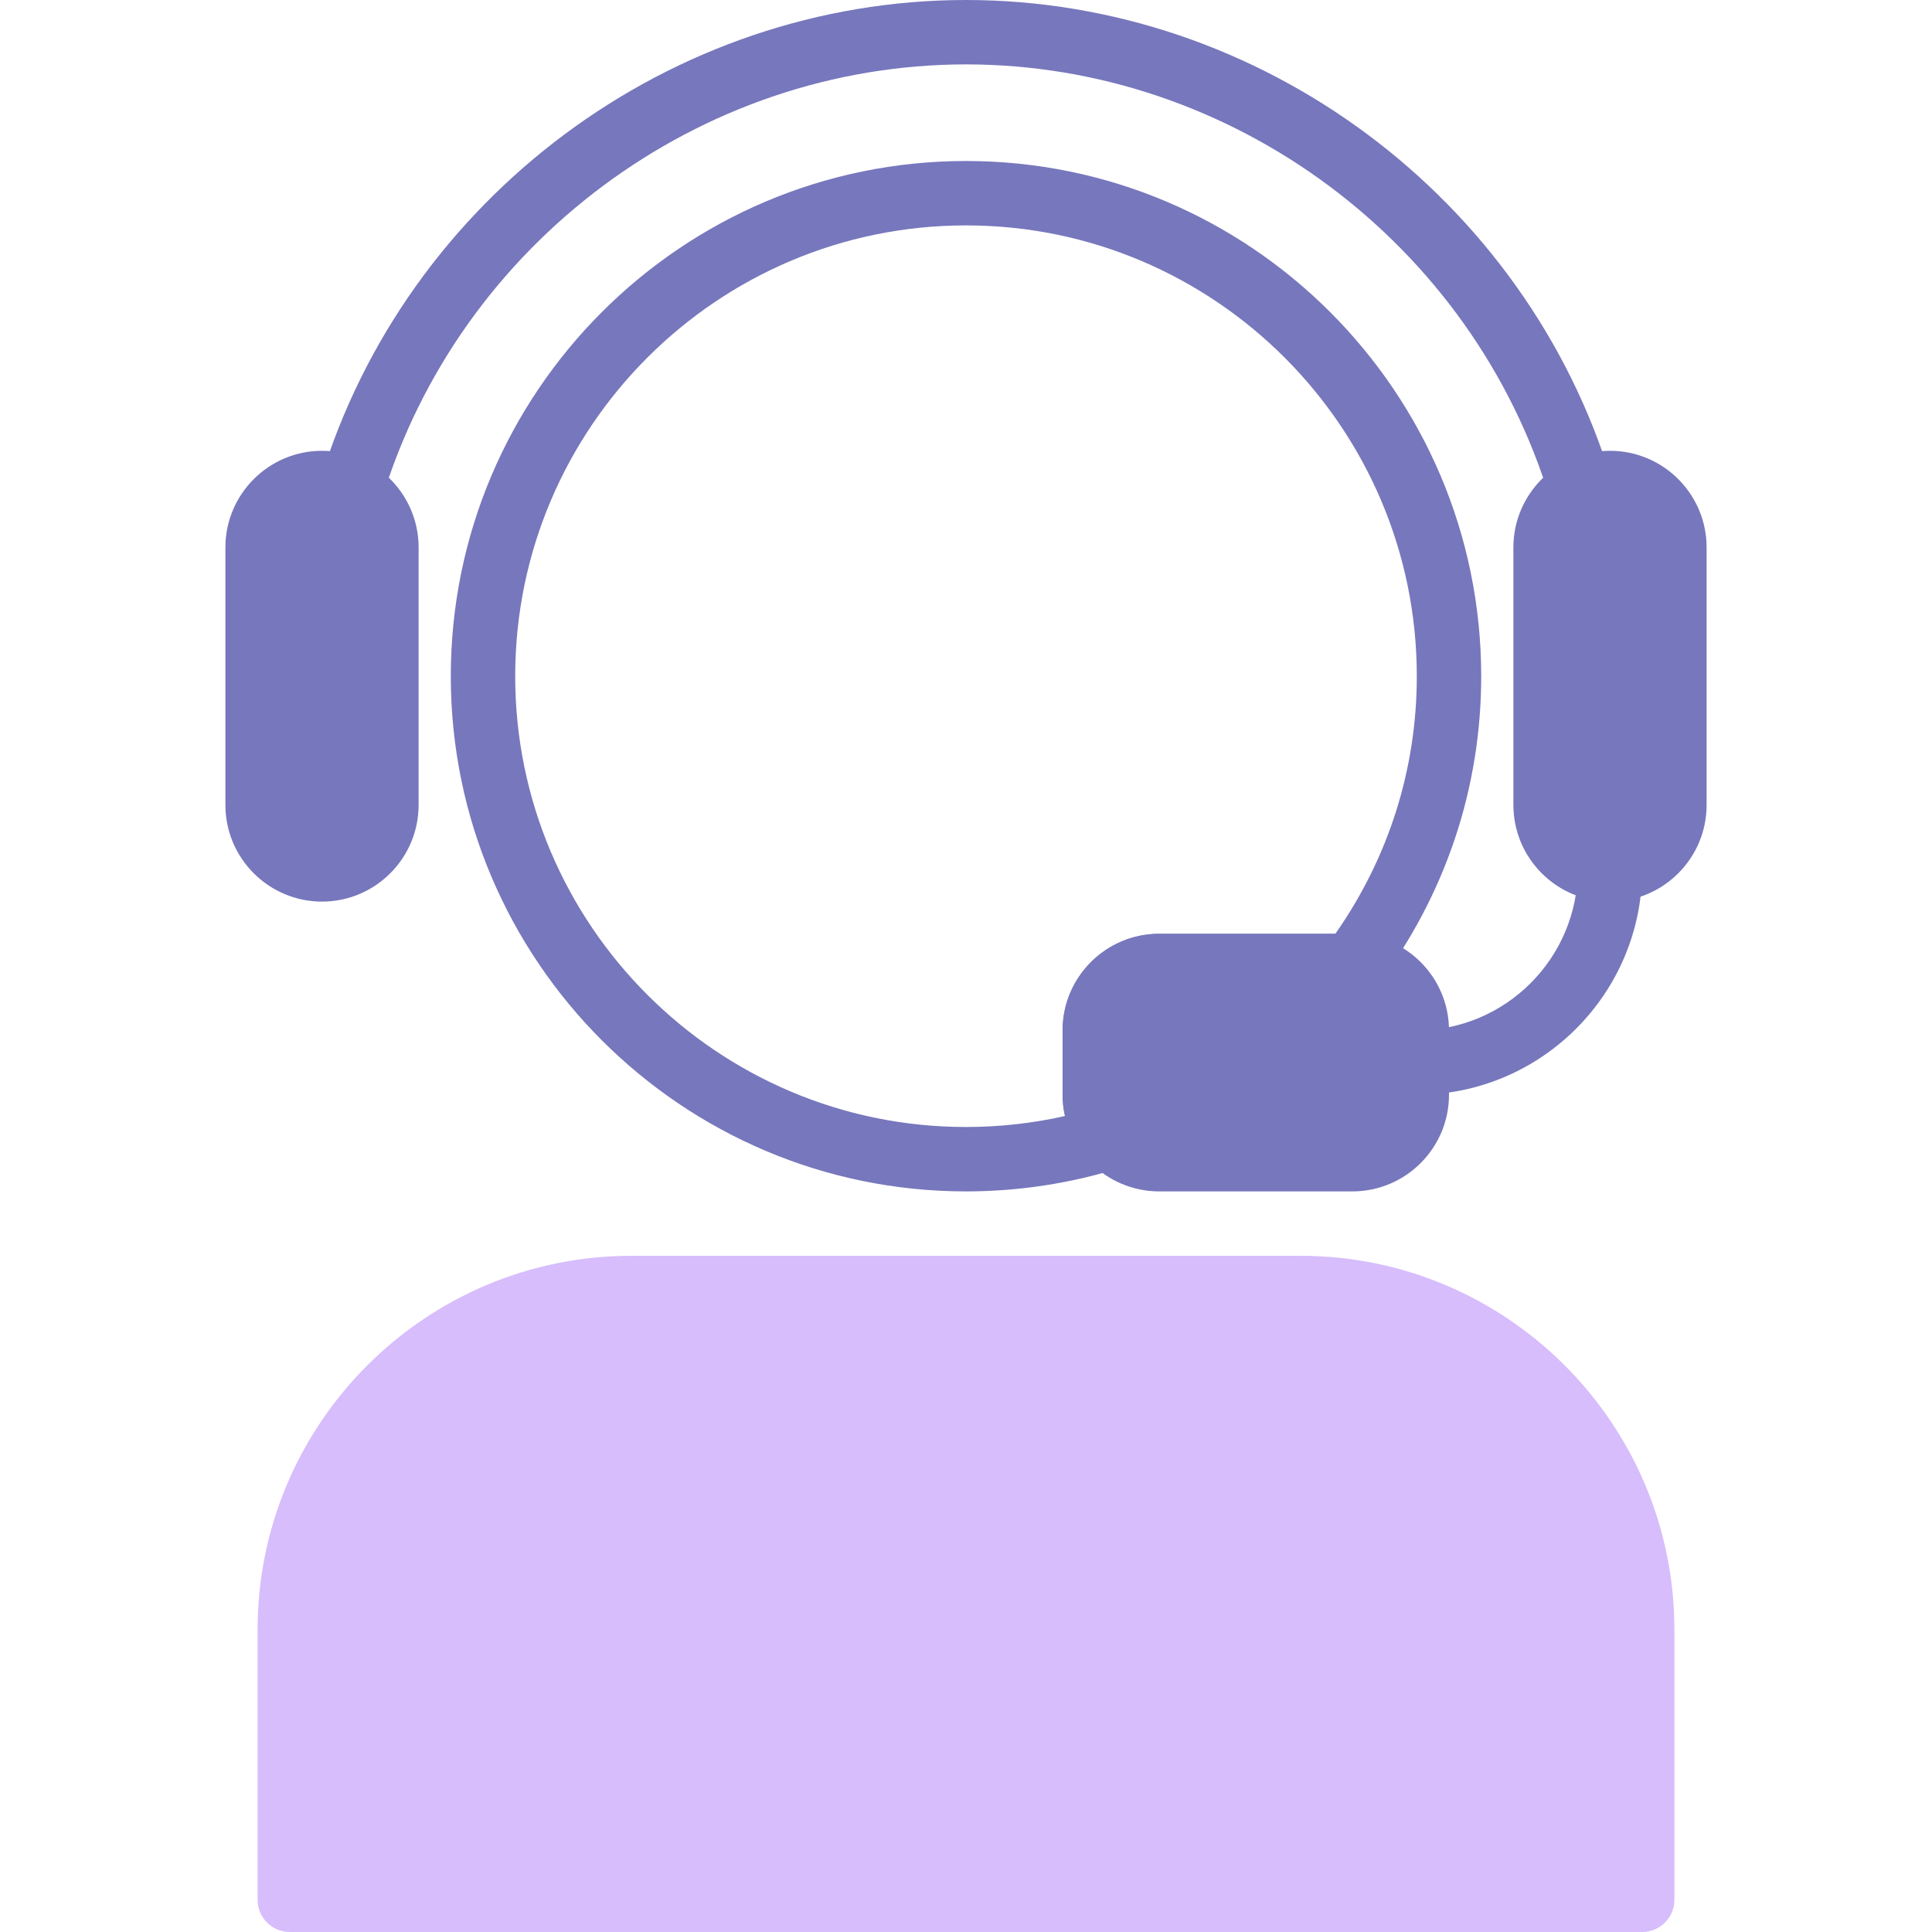 <svg width="96" height="96" viewBox="0 0 96 96" fill="none" xmlns="http://www.w3.org/2000/svg">
<path d="M16 22.4C13.354 22.4 11.2 24.554 11.2 27.2V40C11.2 42.647 13.354 44.8 16 44.8C18.647 44.8 20.8 42.647 20.8 40V27.2C20.8 24.554 18.647 22.4 16 22.4Z" fill="#7777BD"/>
<path d="M80 22.4C77.354 22.4 75.2 24.554 75.2 27.2V40C75.2 42.647 77.354 44.8 80 44.8C82.647 44.8 84.8 42.647 84.8 40V27.2C84.8 24.554 82.647 22.4 80 22.4Z" fill="#7777BD"/>
<path d="M80.093 23.898C75.84 9.827 62.643 0 48 0C33.357 0 20.16 9.827 15.907 23.898C15.651 24.742 16.129 25.637 16.976 25.891C17.824 26.149 18.715 25.669 18.971 24.823C22.819 12.093 34.755 3.2 48 3.2C61.245 3.2 73.181 12.093 77.028 24.823C77.238 25.515 77.873 25.96 78.56 25.96C78.713 25.96 78.868 25.938 79.024 25.891C79.87 25.637 80.349 24.742 80.093 23.898Z" fill="#7777BD"/>
<path d="M80 41.6C79.117 41.6 78.4 42.315 78.4 43.2C78.4 47.611 74.811 51.2 70.4 51.2C69.517 51.2 68.8 51.915 68.8 52.8C68.8 53.685 69.517 54.4 70.4 54.4C76.576 54.4 81.6 49.374 81.6 43.2C81.6 42.315 80.883 41.6 80 41.6Z" fill="#7777BD"/>
<path d="M67.2 46.4H57.6C54.953 46.4 52.8 48.554 52.8 51.2V54.4C52.8 57.046 54.953 59.2 57.6 59.2H67.2C69.846 59.2 72 57.046 72 54.4V51.2C72 48.554 69.846 46.4 67.2 46.4Z" fill="#7777BD"/>
<path d="M48 8C33.883 8 22.4 19.485 22.4 33.6C22.4 47.715 33.883 59.2 48 59.2C50.611 59.2 53.197 58.805 55.685 58.024C56.2 57.861 56.6 57.45 56.746 56.929C56.892 56.408 56.765 55.849 56.408 55.441C56.223 55.23 56 54.877 56 54.4V51.2C56 50.317 56.717 49.6 57.6 49.6H67.167C67.671 49.6 68.144 49.365 68.447 48.963C71.818 44.481 73.6 39.169 73.6 33.6C73.6 19.485 62.117 8 48 8ZM66.352 46.4H57.6C54.954 46.4 52.8 48.554 52.8 51.2V54.4C52.8 54.757 52.842 55.111 52.922 55.454C51.309 55.818 49.661 56 48 56C35.648 56 25.6 45.952 25.6 33.6C25.6 21.248 35.648 11.2 48 11.2C60.352 11.2 70.4 21.248 70.4 33.6C70.4 38.208 69.004 42.618 66.352 46.4Z" fill="#7777BD"/>
<path d="M64.621 62.4H31.378C21.134 62.4 12.8 70.734 12.8 80.978V94.4C12.8 95.285 13.517 96 14.4 96H81.6C82.483 96 83.2 95.285 83.2 94.4V80.978C83.2 70.734 74.865 62.4 64.621 62.4Z" fill="#D7BDFC"/>
</svg>
